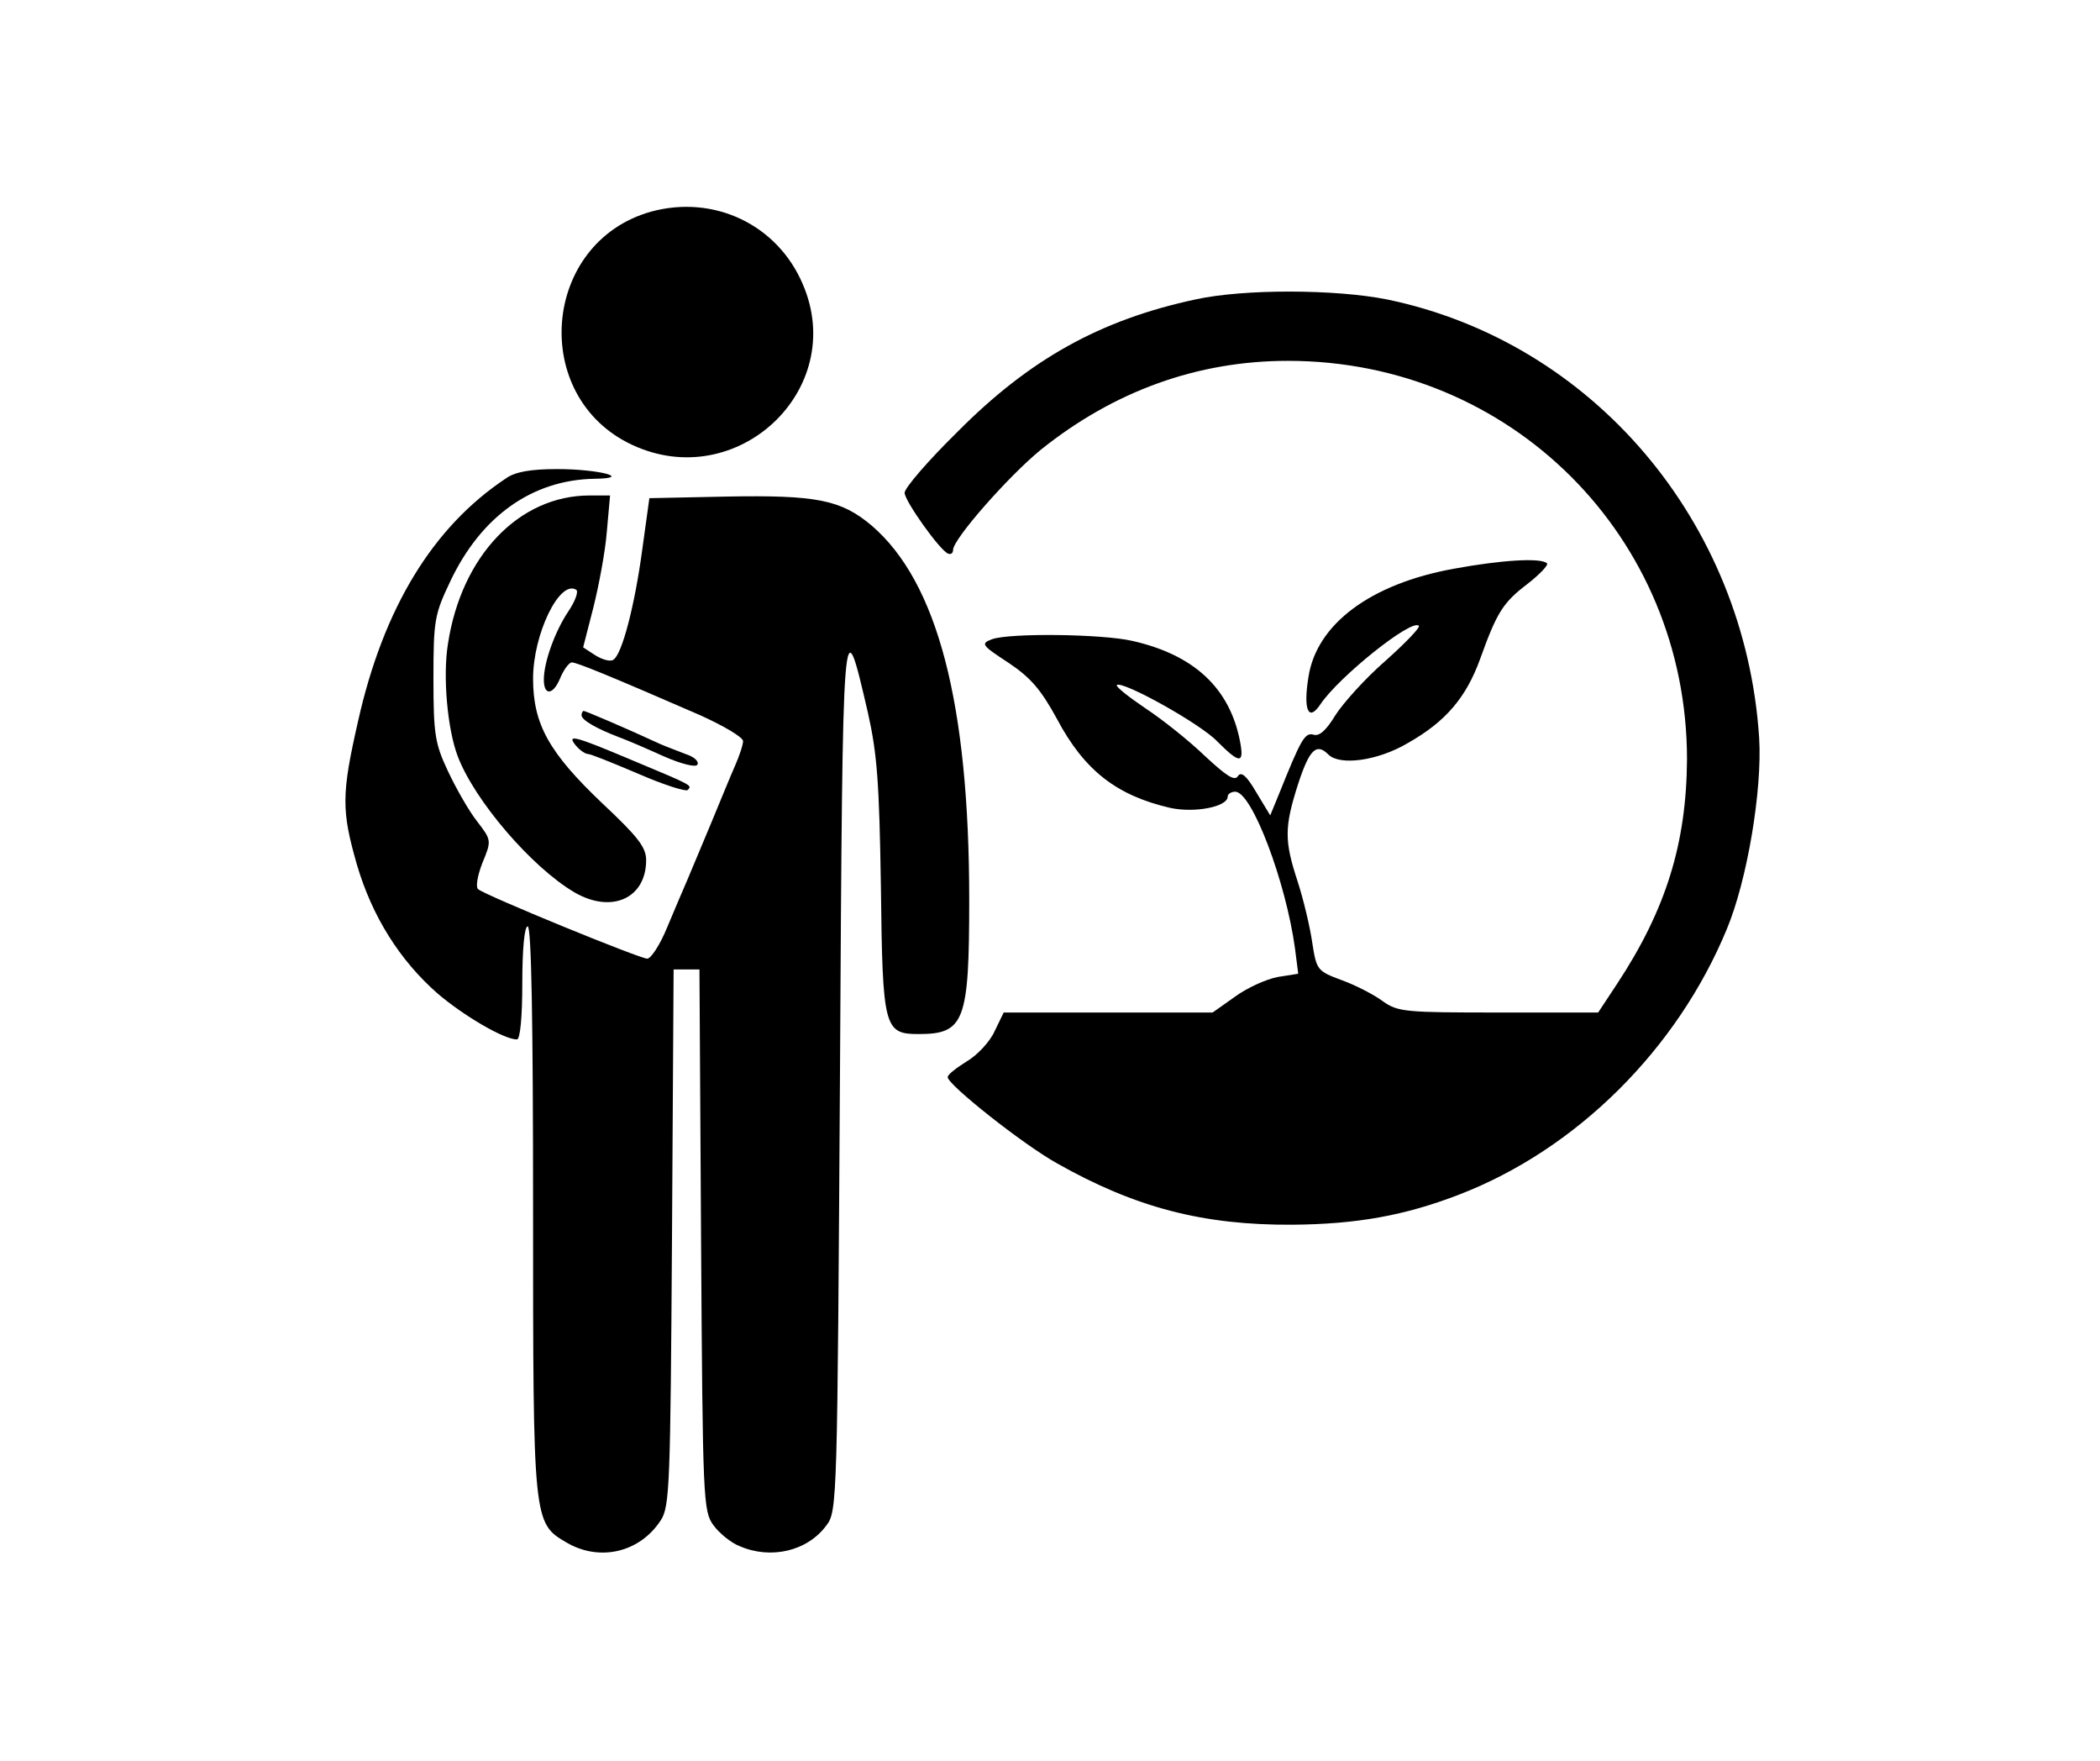 <?xml version="1.0" standalone="no"?>
<!DOCTYPE svg PUBLIC "-//W3C//DTD SVG 20010904//EN"
 "http://www.w3.org/TR/2001/REC-SVG-20010904/DTD/svg10.dtd">

<svg version="1.0" xmlns="http://www.w3.org/2000/svg"
 width="390pt" height="327pt" viewBox="0 0 390 327"
 preserveAspectRatio="xMidYMid meet">
<g transform="translate(0,327) scale(0.1,-0.1)"
fill="#000000" stroke="none">
<path d="M1209 2877 c-203 -57 -226 -344 -35 -433 195 -91 401 103 317 298
-47 111 -165 167 -282 135z"/>
<path d="M2220 2714 c-177 -38 -308 -111 -442 -246 -54 -53 -98 -104 -98 -113
0 -15 66 -108 81 -113 5 -2 9 1 9 7 0 20 103 137 163 186 136 109 291 165 459
165 414 0 741 -327 741 -740 -1 -156 -39 -279 -130 -417 l-35 -53 -185 0
c-173 0 -187 1 -215 21 -16 12 -51 30 -76 39 -46 17 -47 19 -55 70 -4 28 -16
79 -27 113 -25 76 -25 101 1 182 21 64 34 76 56 54 21 -21 91 -12 147 21 71
40 109 85 135 157 31 86 42 104 88 139 23 18 39 35 36 38 -11 11 -86 6 -173
-10 -155 -28 -255 -103 -270 -201 -10 -61 0 -84 22 -51 34 51 170 160 183 146
3 -3 -25 -32 -62 -65 -38 -33 -79 -79 -93 -101 -17 -28 -30 -40 -41 -36 -16 4
-23 -9 -64 -111 l-16 -39 -26 43 c-18 31 -28 39 -34 30 -6 -10 -21 0 -61 37
-29 28 -79 68 -111 89 -31 21 -55 40 -53 43 10 9 156 -72 187 -105 41 -41 50
-42 42 0 -19 99 -85 161 -200 187 -56 13 -229 15 -261 3 -21 -8 -19 -11 30
-43 42 -28 61 -50 91 -105 51 -96 111 -142 210 -165 46 -10 107 2 107 21 0 5
7 9 14 9 31 0 94 -167 111 -291 l6 -47 -38 -6 c-21 -4 -57 -20 -80 -37 l-41
-29 -194 0 -194 0 -17 -35 c-9 -20 -33 -45 -52 -56 -19 -12 -35 -24 -35 -29 0
-14 140 -125 203 -160 145 -82 271 -115 437 -114 120 1 209 17 310 56 218 84
405 270 497 493 38 91 66 259 60 355 -26 401 -309 735 -691 814 -95 19 -265
20 -356 0z"/>
<path d="M940 2382 c-136 -90 -228 -241 -275 -451 -31 -136 -31 -166 -2 -267
28 -95 79 -177 150 -239 48 -41 123 -85 147 -85 6 0 10 41 10 105 0 63 4 105
10 105 7 0 10 -182 10 -525 0 -580 0 -583 62 -619 61 -36 136 -19 175 41 17
25 18 69 21 525 l3 498 24 0 24 0 3 -502 c3 -485 4 -504 23 -530 11 -15 33
-33 49 -39 58 -25 126 -9 161 39 20 26 20 47 25 842 5 877 5 868 52 666 17
-76 21 -129 24 -324 3 -261 6 -272 70 -272 85 0 94 23 94 249 0 365 -59 590
-181 695 -57 48 -102 57 -269 54 l-144 -3 -13 -94 c-14 -105 -38 -197 -54
-206 -5 -4 -20 0 -33 8 l-23 15 19 74 c10 40 22 103 25 141 l6 67 -38 0 c-131
0 -238 -112 -263 -275 -10 -61 -1 -159 18 -209 31 -82 137 -206 217 -253 69
-40 133 -11 133 60 0 24 -16 44 -81 105 -99 94 -129 147 -129 232 0 82 49 184
80 165 5 -3 -2 -22 -15 -41 -24 -36 -45 -93 -45 -126 0 -30 17 -29 30 2 7 17
17 30 22 30 9 0 66 -23 236 -97 45 -20 82 -42 82 -49 0 -7 -7 -28 -15 -46 -8
-18 -28 -67 -45 -108 -17 -41 -37 -88 -44 -105 -7 -16 -24 -56 -37 -87 -13
-32 -30 -58 -37 -58 -14 0 -302 118 -314 129 -5 4 -1 26 8 49 17 41 17 42 -10
77 -15 19 -39 61 -54 93 -24 51 -27 68 -27 172 0 108 2 119 31 180 57 121 152
189 268 191 72 1 9 18 -69 18 -49 0 -78 -5 -95 -17z"/>
<path d="M1080 1942 c0 -9 28 -25 70 -41 14 -5 51 -21 82 -35 34 -15 60 -21
63 -16 4 6 -6 15 -22 20 -15 6 -37 14 -48 19 -67 31 -138 61 -141 61 -2 0 -4
-4 -4 -8z"/>
<path d="M1070 1885 c7 -8 17 -15 22 -15 5 0 47 -17 94 -37 46 -20 87 -33 91
-30 8 9 13 7 -102 55 -109 46 -124 50 -105 27z"/>
</g>
</svg>
